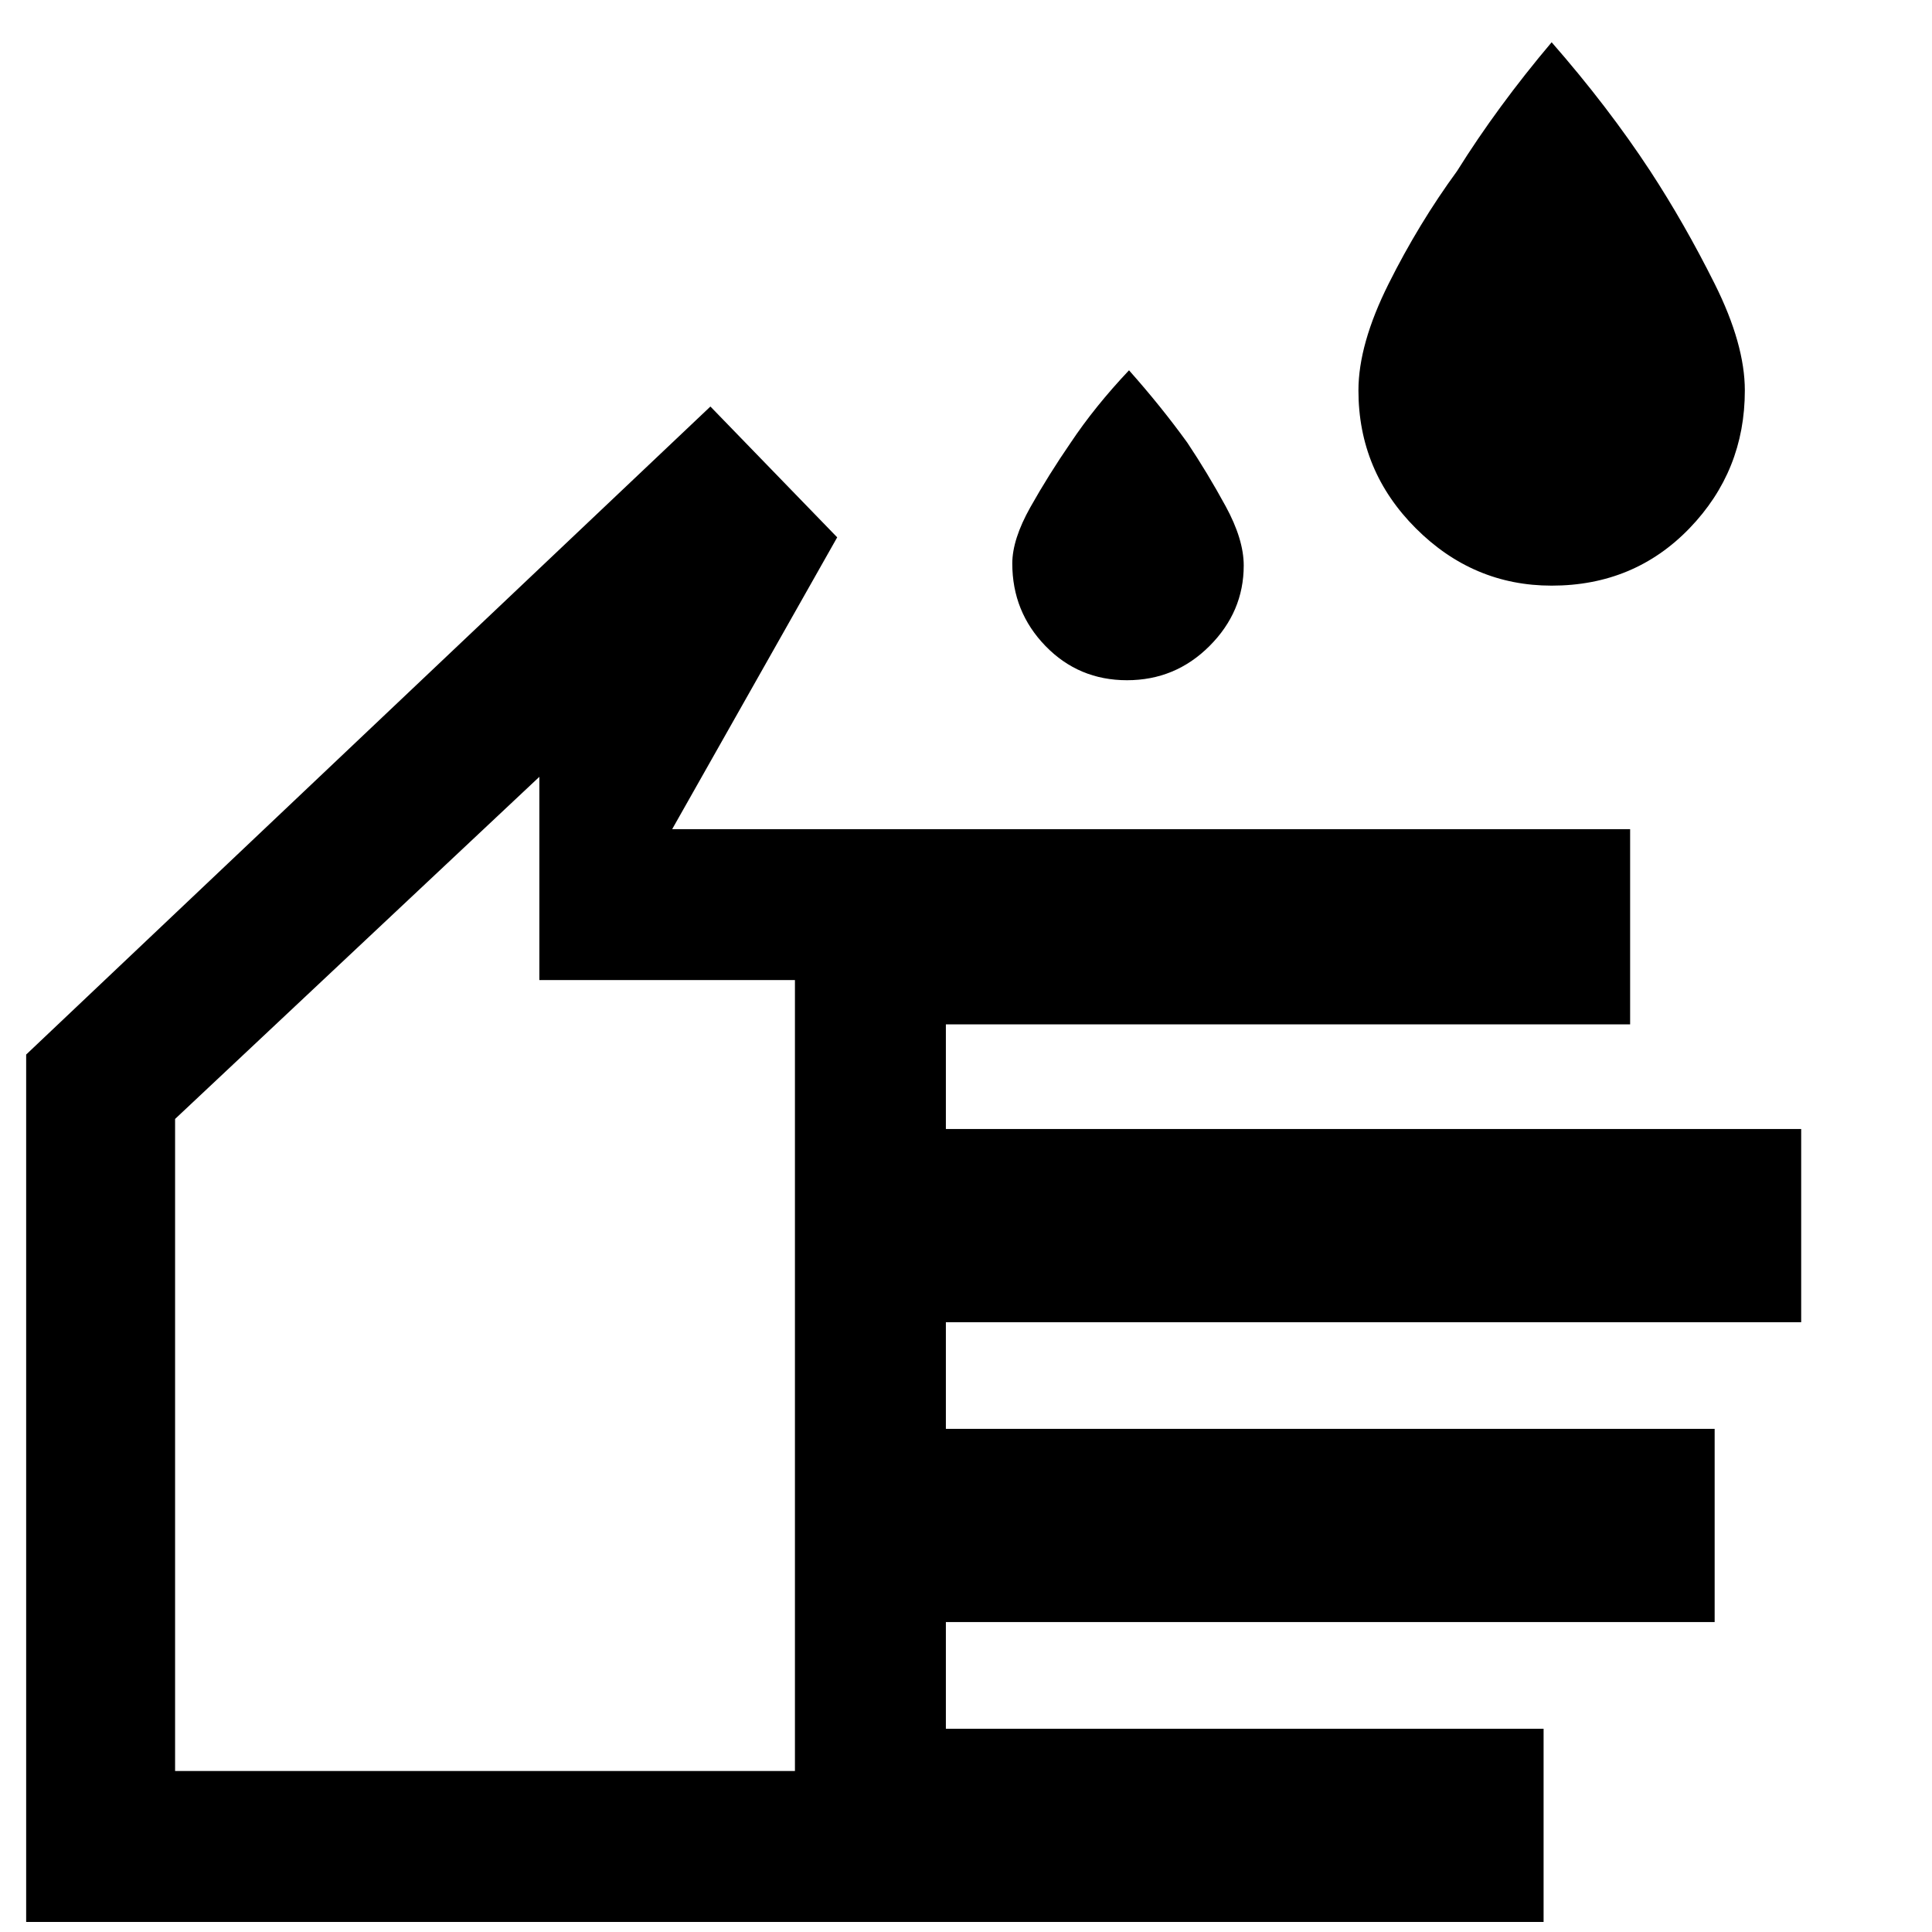 <svg xmlns="http://www.w3.org/2000/svg" height="48" width="48"><path d="M38.55 14.55Q36.6 14.55 35.175 13.125Q33.75 11.7 33.75 9.7Q33.75 8.55 34.5 7.05Q35.25 5.55 36.2 4.25Q37.2 2.65 38.55 1.05Q39.95 2.65 41 4.25Q41.85 5.55 42.6 7.05Q43.35 8.55 43.35 9.7Q43.35 11.7 41.975 13.125Q40.6 14.55 38.55 14.55ZM28 16.9Q26.8 16.9 25.975 16.05Q25.15 15.2 25.15 14Q25.15 13.4 25.6 12.6Q26.05 11.8 26.6 11Q27.2 10.1 28.05 9.2Q28.85 10.1 29.5 11Q30 11.75 30.45 12.575Q30.9 13.4 30.9 14.05Q30.9 15.2 30.05 16.05Q29.2 16.9 28 16.9ZM0.65 47.75V26.2L17.65 10.1L20.8 13.35L16.7 20.6H40.5V25.45H23.5V28.05H44.75V32.85H23.5V35.5H42.6V40.3H23.5V42.95H38.35V47.75ZM4.35 44H19.75V24.35H13.4V19.3L4.35 27.8ZM12.1 31.7Z"/></svg>